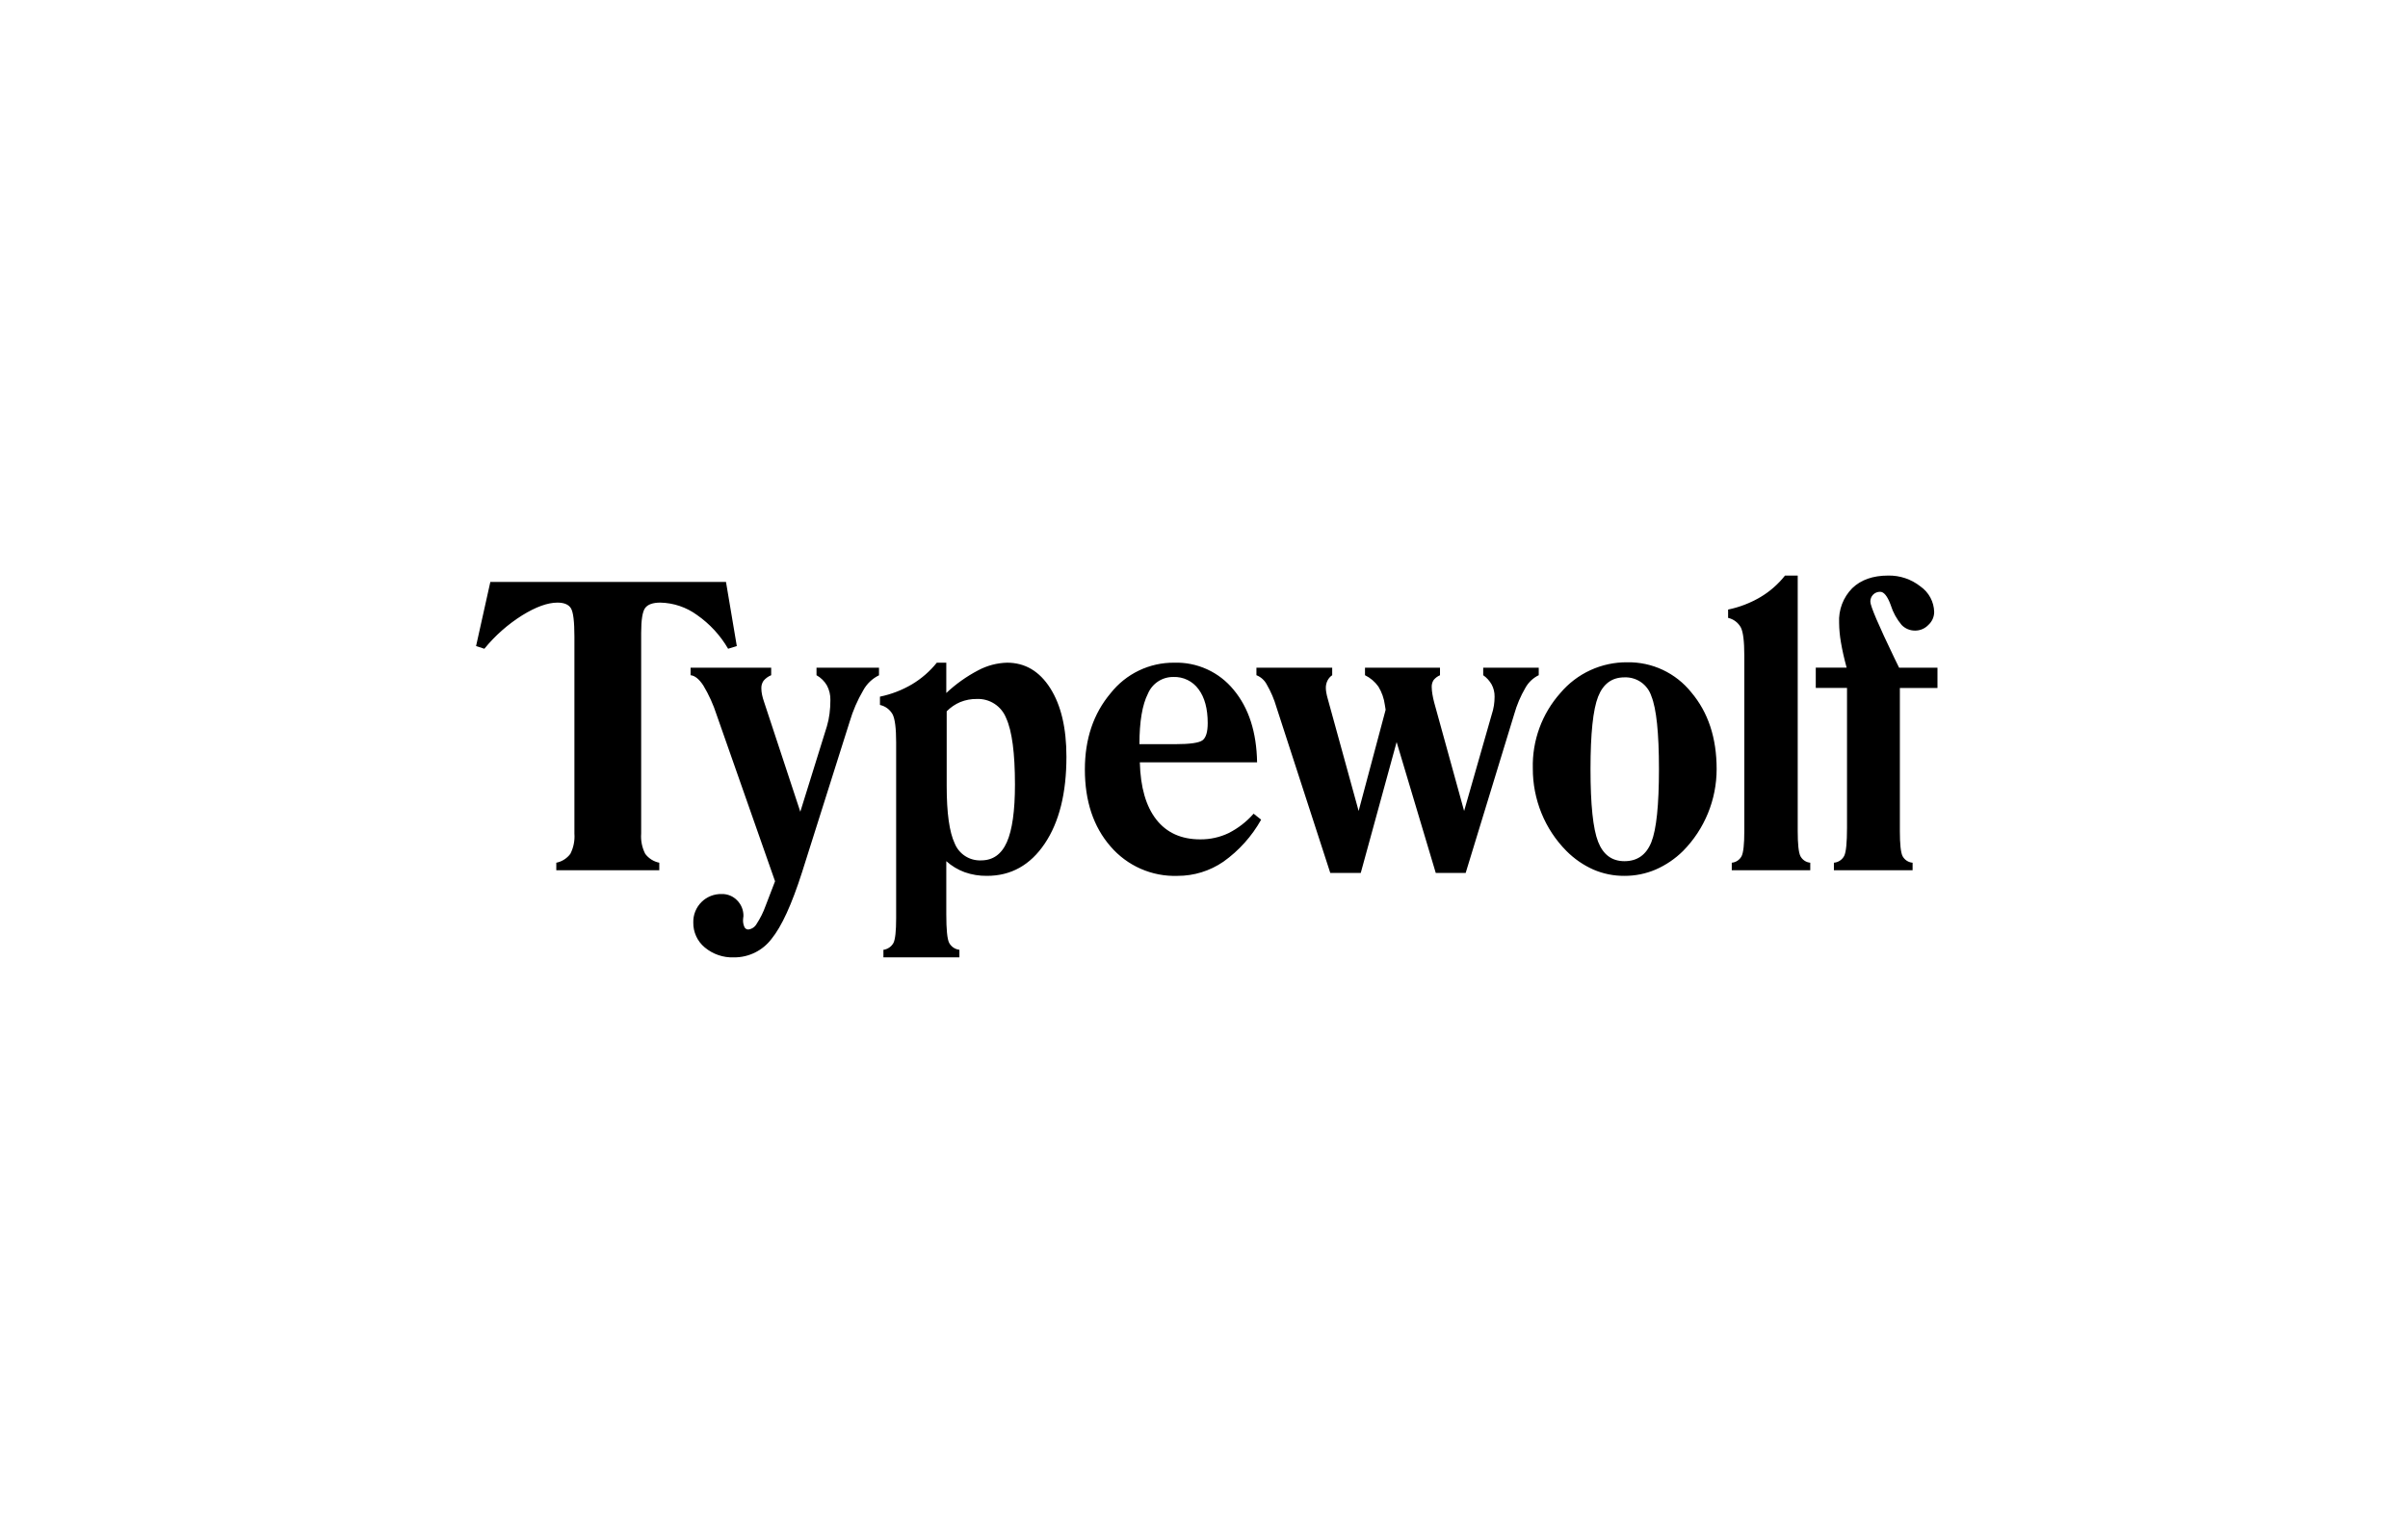 <svg xmlns="http://www.w3.org/2000/svg" width="435" viewBox="0 0 435 277" height="277" fill="none"><path fill="#fff" d="m0 0h435v277h-435z"></path><path fill="#fff" d="m0 0h435v277h-435z"></path><path fill-rule="evenodd" fill="#000" d="m119.098 157.249v-1.361c-1.017-.201-1.924-.775-2.543-1.608-.575-1.131-.828-2.398-.731-3.664v-36.249c0-2.372.243-3.878.731-4.519.487-.64 1.405-.96 2.751-.959 2.376.055 4.679.834 6.602 2.232 2.298 1.6 4.218 3.684 5.626 6.106l1.568-.488-1.953-11.583h-42.571l-2.578 11.584 1.498.489c1.933-2.371 4.239-4.41 6.828-6.036 2.485-1.535 4.61-2.302 6.375-2.302 1.208 0 2.021.343 2.439 1.029.418.687.627 2.391.627 5.112v35.587c.096 1.266-.157 2.533-.731 3.664-.62.833-1.526 1.407-2.543 1.608v1.361h18.605zm19.209 6.421c-.414 1.159-.963 2.264-1.637 3.293-.154.273-.369.505-.63.678-.26.173-.558.282-.868.318-.147 0-.292-.043-.415-.124-.124-.08-.222-.195-.282-.33-.185-.415-.27-.868-.245-1.322.001-.128.013-.256.035-.383.023-.139.035-.221.035-.244.014-.529-.079-1.055-.274-1.547-.195-.491-.487-.938-.859-1.314-.357-.372-.788-.667-1.264-.864-.477-.198-.989-.295-1.505-.285-.68-.021-1.357.097-1.99.347-.633.249-1.208.626-1.691 1.106-.482.481-.862 1.055-1.116 1.687-.254.633-.376 1.311-.359 1.992-.016.861.162 1.715.521 2.497.358.783.889 1.474 1.551 2.022 1.478 1.232 3.358 1.872 5.278 1.797 1.31.009 2.604-.287 3.78-.865s2.201-1.423 2.996-2.467c1.822-2.222 3.663-6.24 5.521-12.055l8.605-27.215c.585-1.983 1.41-3.886 2.456-5.668.645-1.174 1.637-2.119 2.84-2.704v-1.372h-11.289v1.361c.782.435 1.432 1.074 1.882 1.849.434.815.65 1.729.626 2.652.001.823-.051 1.644-.156 2.46-.096.762-.253 1.514-.47 2.25l-4.808 15.457-6.549-19.853c-.153-.427-.275-.864-.367-1.308-.078-.373-.118-.753-.122-1.134-.02-.491.12-.975.401-1.379.371-.438.843-.78 1.375-.995v-1.36h-14.56v1.361c.765.07 1.531.687 2.3 1.849 1.001 1.67 1.808 3.449 2.404 5.304l10.554 30.076zm32.708-35.136c.701-.715 1.536-1.284 2.456-1.675.947-.382 1.96-.572 2.981-.558 1.136-.05 2.259.259 3.212.881.953.623 1.687 1.528 2.101 2.59 1.056 2.315 1.584 6.31 1.585 11.986 0 4.745-.488 8.217-1.464 10.416-.975 2.2-2.531 3.297-4.668 3.294-1.012.042-2.012-.23-2.863-.78s-1.512-1.35-1.892-2.291c-.964-2.046-1.446-5.501-1.446-10.362v-13.501zm2.3 44.452v-1.364c-.392-.043-.766-.181-1.092-.403-.325-.222-.59-.522-.772-.871-.337-.687-.505-2.39-.505-5.112v-9.626c.968.867 2.091 1.542 3.31 1.991 1.297.457 2.665.681 4.041.663 4.342 0 7.82-1.943 10.434-5.827 2.613-3.884 3.919-9.118 3.918-15.702 0-5.187-.975-9.315-2.926-12.386-1.951-3.07-4.552-4.605-7.803-4.605-1.819.049-3.602.521-5.208 1.378-2.1 1.097-4.04 2.477-5.766 4.1v-5.481h-1.708c-1.245 1.551-2.754 2.868-4.458 3.891-1.802 1.067-3.768 1.827-5.818 2.25v1.5c.478.104.929.308 1.323.6.393.292.72.664.959 1.092.429.826.644 2.518.644 5.077v31.751c0 2.349-.162 3.844-.487 4.484-.186.333-.446.619-.76.834-.315.215-.675.353-1.052.405v1.36h13.726zm34.056-47.642c.379-.905 1.02-1.676 1.839-2.213.819-.538 1.78-.818 2.76-.805.881-.033 1.756.152 2.549.538.793.387 1.479.963 1.997 1.678 1.103 1.477 1.654 3.519 1.654 6.124 0 1.583-.307 2.612-.923 3.088-.615.476-2.281.715-4.998.716h-6.412c0-4.074.512-7.117 1.535-9.129zm14.579 25.191c-1.604.764-3.362 1.152-5.138 1.134-3.414 0-6.055-1.192-7.925-3.576-1.87-2.385-2.864-5.833-2.981-10.345h21.184c-.094-5.464-1.504-9.831-4.233-13.102-1.295-1.589-2.939-2.858-4.803-3.708s-3.898-1.258-5.945-1.194c-2.206-.019-4.387.468-6.377 1.424-1.989.956-3.734 2.355-5.101 4.091-3.101 3.677-4.651 8.271-4.651 13.782 0 5.722 1.544 10.357 4.633 13.904 1.49 1.736 3.35 3.115 5.442 4.036s4.363 1.36 6.647 1.285c2.965.01 5.863-.885 8.309-2.565 2.802-1.994 5.128-4.586 6.811-7.588l-1.359-1.082c-1.266 1.446-2.798 2.635-4.512 3.502zm23.866 7.205 6.48-23.656 7.072 23.656h5.4l8.778-28.718c.469-1.663 1.148-3.258 2.021-4.749.551-.984 1.39-1.776 2.403-2.268v-1.357h-10.032v1.361c.632.442 1.156 1.02 1.533 1.692.357.671.536 1.421.523 2.181 0 .538-.041 1.076-.122 1.608-.087.557-.221 1.106-.401 1.64l-4.981 17.411-5.4-19.574c-.138-.504-.248-1.015-.331-1.532-.072-.415-.113-.835-.122-1.256-.027-.462.095-.921.349-1.308.308-.373.701-.666 1.146-.855v-1.368h-13.549v1.361c.967.472 1.8 1.18 2.422 2.059.617 1.011 1.014 2.14 1.167 3.315l.139.873-4.877 18.283-5.609-20.375c-.094-.327-.171-.659-.229-.995-.053-.282-.082-.568-.087-.855-.009-.472.099-.94.314-1.36.195-.38.482-.704.836-.942v-1.364h-13.689v1.361c.802.316 1.463.911 1.864 1.675.751 1.296 1.341 2.678 1.757 4.117l9.72 29.937h5.503zm52.495-31.96c.917 2.256 1.375 6.653 1.375 13.189 0 6.513-.458 10.915-1.375 13.206s-2.537 3.437-4.86 3.437c-2.253 0-3.838-1.169-4.756-3.507-.917-2.337-1.376-6.716-1.375-13.136 0-6.397.458-10.758 1.375-13.085.917-2.326 2.503-3.489 4.756-3.489 1.067-.044 2.119.263 2.997.873.877.611 1.532 1.492 1.863 2.509zm-19.839 21.178c1.035 2.544 2.562 4.856 4.494 6.804 1.403 1.417 3.057 2.56 4.877 3.37 1.772.762 3.681 1.148 5.609 1.134 1.933.008 3.847-.378 5.626-1.134 1.85-.805 3.535-1.947 4.967-3.37 3.886-3.939 6.064-9.255 6.062-14.794 0-5.629-1.528-10.252-4.585-13.869-1.385-1.727-3.145-3.114-5.147-4.055-2.001-.94-4.191-1.409-6.401-1.371-2.302-.023-4.581.464-6.673 1.425-2.093.962-3.948 2.375-5.432 4.138-3.32 3.732-5.096 8.592-4.968 13.59-.014 2.788.52 5.551 1.571 8.132zm48.547 10.291v-1.361c-.372-.033-.729-.159-1.039-.366-.311-.208-.564-.489-.738-.82-.326-.651-.488-2.163-.488-4.536v-46.161h-2.298c-1.231 1.558-2.736 2.877-4.442 3.89-1.808 1.066-3.78 1.826-5.835 2.251v1.502c.483.109.938.32 1.334.617.397.298.725.676.965 1.111.418.825.627 2.517.627 5.076v31.714c0 2.373-.162 3.885-.487 4.536-.174.33-.428.612-.738.819-.311.208-.668.334-1.039.367v1.361zm18.487 0v-1.361c-.377-.03-.74-.154-1.057-.361-.316-.208-.576-.491-.755-.825-.325-.651-.488-2.163-.487-4.536v-25.854h6.793v-3.664h-6.932l-.802-1.64c-2.926-6.071-4.389-9.501-4.39-10.292-.006-.236.035-.471.122-.69s.218-.418.384-.584c.166-.167.365-.298.584-.384.218-.087.452-.129.687-.122.674 0 1.301.78 1.882 2.338l.034.105c.412 1.298 1.075 2.501 1.951 3.542.319.333.704.596 1.13.772.426.177.883.263 1.344.253.444-.003.882-.095 1.289-.272s.775-.435 1.08-.757c.324-.294.584-.652.764-1.051s.275-.831.281-1.269c-.02-.912-.255-1.805-.684-2.609-.43-.803-1.043-1.493-1.789-2.014-1.663-1.319-3.733-2.017-5.853-1.972-2.741 0-4.901.762-6.48 2.286-.806.815-1.433 1.79-1.841 2.863-.408 1.072-.588 2.218-.528 3.364.013 1.194.123 2.384.331 3.559.22 1.328.562 2.851 1.027 4.571h-5.574v3.664h5.644v25.229c0 2.722-.168 4.426-.505 5.112-.18.348-.446.644-.772.861-.326.216-.702.346-1.092.377v1.361z" clip-rule="evenodd"></path></svg>